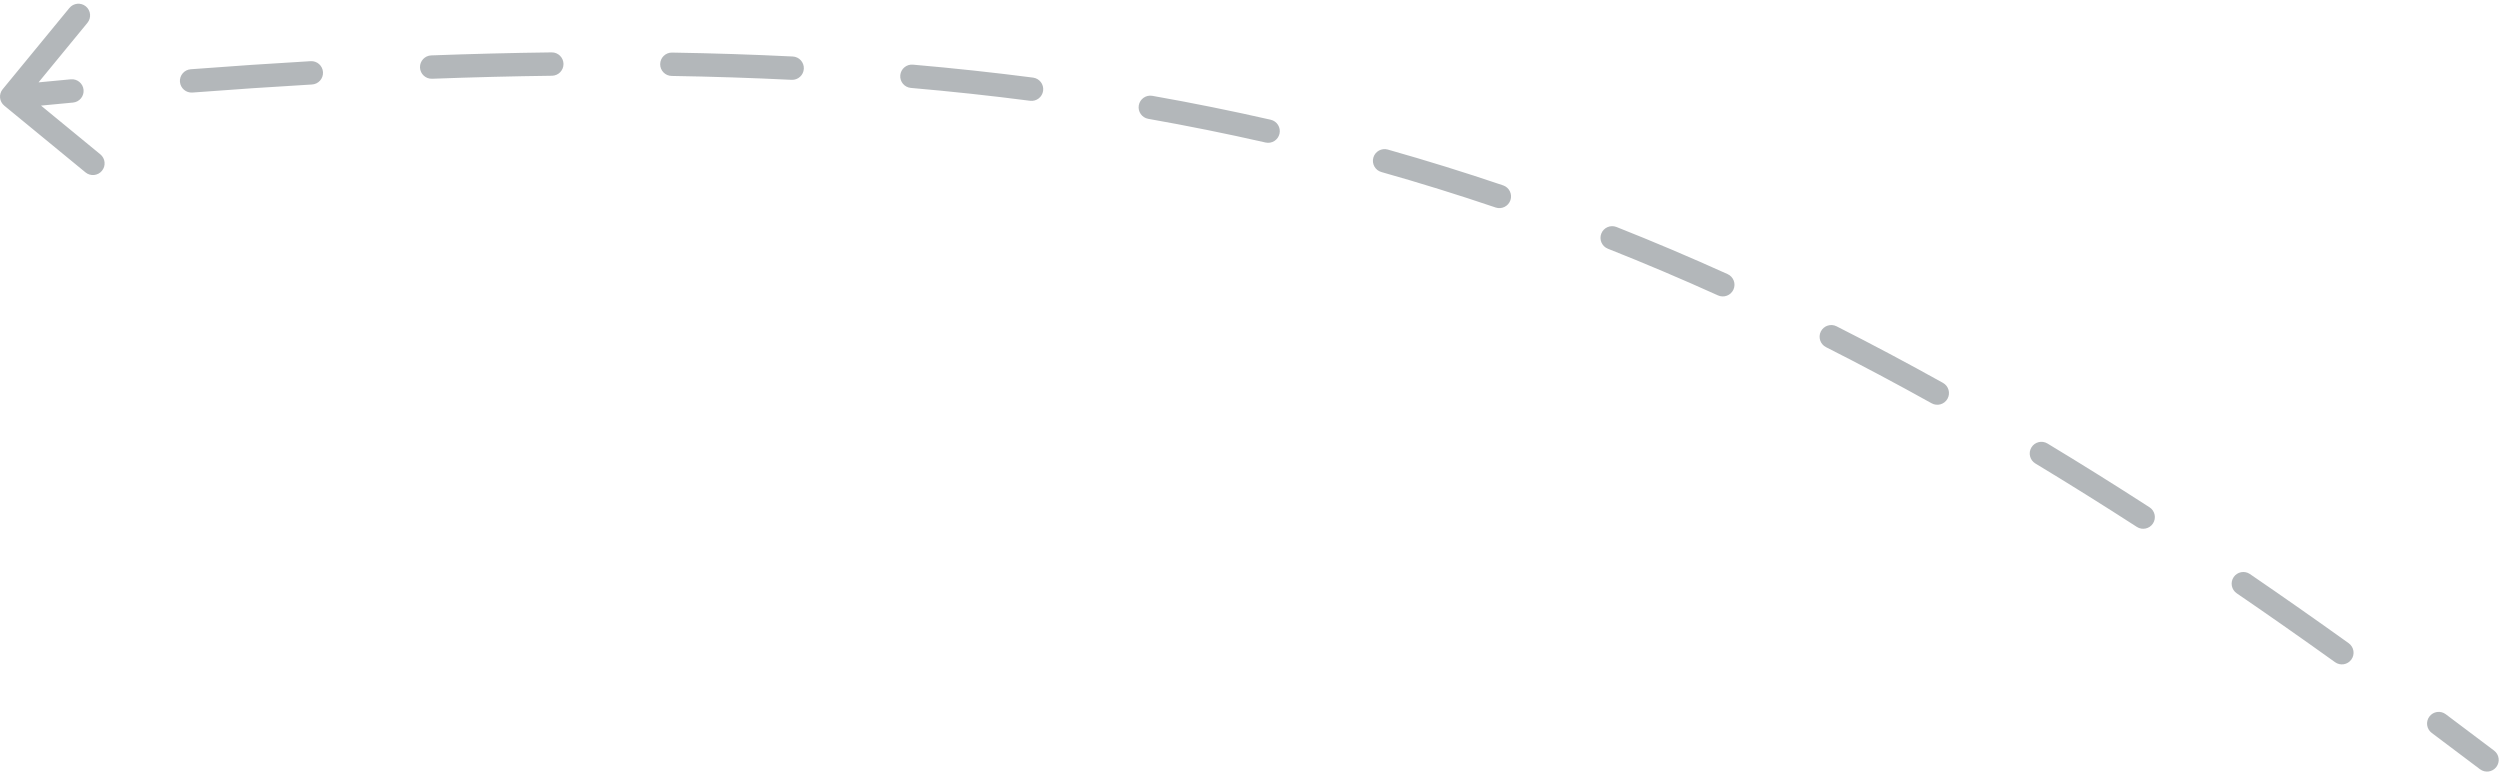 <svg width="214" height="67" viewBox="0 0 214 67" fill="none" xmlns="http://www.w3.org/2000/svg">
<path d="M213.193 64.65C213.413 64.817 213.456 65.131 213.289 65.351C213.122 65.571 212.808 65.614 212.588 65.447L213.193 64.65ZM0.683 8.659C0.47 8.484 0.439 8.169 0.614 7.955L3.47 4.478C3.646 4.264 3.961 4.234 4.174 4.409C4.387 4.584 4.418 4.899 4.243 5.113L1.704 8.204L4.795 10.742C5.008 10.918 5.039 11.233 4.864 11.446C4.689 11.66 4.374 11.691 4.16 11.515L0.683 8.659ZM208.456 62.338C208.235 62.173 208.189 61.859 208.354 61.638C208.519 61.417 208.833 61.371 209.054 61.536L208.456 62.338ZM200.757 55.466C200.981 55.627 201.033 55.939 200.872 56.163C200.711 56.388 200.398 56.439 200.174 56.279L200.757 55.466ZM191.747 50.376C191.519 50.22 191.46 49.909 191.616 49.681C191.772 49.453 192.083 49.394 192.311 49.55L191.747 50.376ZM183.728 43.843C183.96 43.993 184.026 44.302 183.876 44.534C183.727 44.766 183.417 44.833 183.185 44.683L183.728 43.843ZM174.486 39.247C174.25 39.105 174.174 38.797 174.316 38.561C174.459 38.325 174.766 38.249 175.003 38.391L174.486 39.247ZM166.076 33.211C166.317 33.345 166.404 33.649 166.269 33.891C166.135 34.132 165.831 34.219 165.589 34.084L166.076 33.211ZM156.532 29.27C156.285 29.145 156.187 28.845 156.311 28.598C156.436 28.352 156.737 28.253 156.983 28.378L156.532 29.27ZM147.678 23.919C147.93 24.033 148.041 24.329 147.928 24.581C147.814 24.832 147.518 24.944 147.266 24.831L147.678 23.919ZM137.818 20.825C137.561 20.724 137.436 20.433 137.537 20.176C137.639 19.919 137.929 19.794 138.186 19.895L137.818 20.825ZM128.506 16.341C128.768 16.429 128.908 16.713 128.82 16.975C128.731 17.236 128.447 17.377 128.186 17.288L128.506 16.341ZM118.384 14.246C118.119 14.171 117.964 13.895 118.039 13.629C118.114 13.363 118.39 13.209 118.656 13.284L118.384 14.246ZM108.662 10.737C108.931 10.798 109.1 11.066 109.038 11.335C108.977 11.604 108.709 11.773 108.44 11.712L108.662 10.737ZM98.379 9.68C98.107 9.632 97.925 9.373 97.974 9.101C98.022 8.829 98.281 8.647 98.553 8.695L98.379 9.68ZM88.365 7.139C88.638 7.175 88.832 7.425 88.796 7.699C88.761 7.973 88.51 8.166 88.236 8.131L88.365 7.139ZM78.016 7.028C77.741 7.004 77.537 6.762 77.561 6.487C77.585 6.212 77.828 6.008 78.103 6.032L78.016 7.028ZM67.834 5.336C68.11 5.349 68.322 5.584 68.308 5.86C68.295 6.135 68.06 6.348 67.784 6.334L67.834 5.336ZM57.503 6.001C57.227 5.996 57.007 5.769 57.011 5.493C57.016 5.217 57.243 4.997 57.519 5.001L57.503 6.001ZM47.229 4.984C47.505 4.981 47.732 5.202 47.735 5.478C47.739 5.754 47.518 5.981 47.242 5.984L47.229 4.984ZM36.969 6.241C36.693 6.251 36.461 6.036 36.451 5.76C36.441 5.484 36.656 5.252 36.932 5.242L36.969 6.241ZM26.621 5.735C26.897 5.719 27.133 5.93 27.149 6.205C27.165 6.481 26.955 6.718 26.679 6.734L26.621 5.735ZM16.438 7.423C16.163 7.444 15.923 7.238 15.902 6.963C15.881 6.687 16.087 6.447 16.363 6.426L16.438 7.423ZM6.112 7.286C6.387 7.261 6.63 7.464 6.655 7.739C6.68 8.014 6.478 8.257 6.203 8.282L6.112 7.286ZM212.588 65.447C211.202 64.394 209.825 63.358 208.456 62.338L209.054 61.536C210.425 62.558 211.804 63.596 213.193 64.65L212.588 65.447ZM200.174 56.279C197.332 54.241 194.524 52.274 191.747 50.376L192.311 49.55C195.095 51.453 197.908 53.424 200.757 55.466L200.174 56.279ZM183.185 44.683C180.259 42.794 177.362 40.983 174.486 39.247L175.003 38.391C177.888 40.132 180.794 41.949 183.728 43.843L183.185 44.683ZM165.589 34.084C162.556 32.396 159.539 30.792 156.532 29.27L156.983 28.378C160.003 29.906 163.031 31.516 166.076 33.211L165.589 34.084ZM147.266 24.831C144.119 23.408 140.973 22.074 137.818 20.825L138.186 19.895C141.356 21.15 144.517 22.49 147.678 23.919L147.266 24.831ZM128.186 17.288C124.94 16.188 121.676 15.175 118.384 14.246L118.656 13.284C121.965 14.218 125.245 15.236 128.506 16.341L128.186 17.288ZM108.44 11.712C105.126 10.957 101.776 10.28 98.379 9.68L98.553 8.695C101.966 9.298 105.332 9.978 108.662 10.737L108.44 11.712ZM88.236 8.131C84.884 7.696 81.48 7.33 78.016 7.028L78.103 6.032C81.58 6.335 84.998 6.703 88.365 7.139L88.236 8.131ZM67.784 6.334C64.419 6.168 60.994 6.058 57.503 6.001L57.519 5.001C61.021 5.058 64.457 5.169 67.834 5.336L67.784 6.334ZM47.242 5.984C43.882 6.026 40.459 6.112 36.969 6.241L36.932 5.242C40.43 5.112 43.861 5.026 47.229 4.984L47.242 5.984ZM26.679 6.734C23.329 6.928 19.917 7.159 16.438 7.423L16.363 6.426C19.847 6.161 23.265 5.93 26.621 5.735L26.679 6.734ZM6.203 8.282C4.501 8.437 2.783 8.6 1.049 8.77L0.952 7.775C2.688 7.605 4.408 7.442 6.112 7.286L6.203 8.282ZM213.495 64.252C213.935 64.586 214.021 65.213 213.687 65.653C213.353 66.093 212.726 66.179 212.286 65.845L213.495 64.252ZM0.366 9.045C-0.061 8.695 -0.123 8.065 0.228 7.638L5.94 0.683C6.291 0.256 6.921 0.195 7.348 0.545C7.774 0.896 7.836 1.526 7.486 1.953L2.408 8.135L8.59 13.212C9.016 13.563 9.078 14.193 8.728 14.62C8.377 15.047 7.747 15.108 7.32 14.758L0.366 9.045ZM208.157 62.739C207.715 62.408 207.623 61.782 207.954 61.339C208.284 60.896 208.91 60.805 209.353 61.135L208.157 62.739ZM201.048 55.059C201.497 55.381 201.6 56.006 201.278 56.455C200.956 56.904 200.332 57.007 199.883 56.685L201.048 55.059ZM191.465 50.788C191.009 50.477 190.892 49.855 191.203 49.399C191.515 48.943 192.137 48.826 192.593 49.137L191.465 50.788ZM183.999 43.423C184.463 43.723 184.596 44.342 184.296 44.806C183.997 45.27 183.378 45.403 182.914 45.103L183.999 43.423ZM174.228 39.675C173.755 39.39 173.603 38.776 173.888 38.303C174.174 37.83 174.788 37.678 175.261 37.963L174.228 39.675ZM166.319 32.774C166.801 33.042 166.975 33.651 166.706 34.134C166.438 34.616 165.829 34.79 165.346 34.521L166.319 32.774ZM156.306 29.716C155.813 29.467 155.616 28.865 155.865 28.372C156.115 27.88 156.716 27.682 157.209 27.932L156.306 29.716ZM147.884 23.464C148.387 23.691 148.611 24.284 148.383 24.787C148.156 25.29 147.563 25.514 147.06 25.286L147.884 23.464ZM137.634 21.29C137.12 21.087 136.869 20.506 137.072 19.992C137.275 19.479 137.857 19.227 138.37 19.43L137.634 21.29ZM128.667 15.867C129.19 16.044 129.47 16.612 129.293 17.135C129.116 17.658 128.548 17.939 128.025 17.762L128.667 15.867ZM118.249 14.727C117.717 14.577 117.408 14.024 117.558 13.493C117.708 12.961 118.261 12.652 118.792 12.802L118.249 14.727ZM108.773 10.249C109.312 10.372 109.649 10.908 109.526 11.446C109.403 11.985 108.867 12.322 108.329 12.199L108.773 10.249ZM98.292 10.172C97.748 10.076 97.385 9.558 97.481 9.014C97.577 8.47 98.096 8.107 98.64 8.203L98.292 10.172ZM88.429 6.643C88.977 6.714 89.363 7.216 89.292 7.764C89.221 8.311 88.72 8.698 88.172 8.627L88.429 6.643ZM77.973 7.526C77.423 7.478 77.016 6.994 77.063 6.443C77.111 5.893 77.596 5.486 78.146 5.534L77.973 7.526ZM67.858 4.836C68.41 4.863 68.835 5.333 68.808 5.884C68.781 6.436 68.311 6.861 67.76 6.834L67.858 4.836ZM57.495 6.501C56.943 6.492 56.502 6.037 56.511 5.485C56.52 4.933 56.975 4.492 57.527 4.501L57.495 6.501ZM47.223 4.484C47.775 4.478 48.228 4.92 48.235 5.472C48.242 6.024 47.8 6.478 47.248 6.484L47.223 4.484ZM36.987 6.741C36.435 6.761 35.972 6.33 35.951 5.778C35.931 5.227 36.362 4.763 36.913 4.742L36.987 6.741ZM26.592 5.236C27.143 5.204 27.616 5.625 27.648 6.176C27.68 6.728 27.259 7.201 26.708 7.233L26.592 5.236ZM16.476 7.922C15.926 7.964 15.445 7.551 15.403 7.001C15.361 6.45 15.774 5.97 16.325 5.928L16.476 7.922ZM6.066 6.788C6.616 6.738 7.103 7.143 7.153 7.693C7.203 8.243 6.798 8.73 6.248 8.78L6.066 6.788ZM212.286 65.845C210.901 64.794 209.525 63.758 208.157 62.739L209.353 61.135C210.725 62.158 212.105 63.197 213.495 64.252L212.286 65.845ZM199.883 56.685C197.043 54.65 194.239 52.685 191.465 50.788L192.593 49.137C195.38 51.042 198.197 53.016 201.048 55.059L199.883 56.685ZM182.914 45.103C179.992 43.217 177.099 41.408 174.228 39.675L175.261 37.963C178.151 39.707 181.061 41.526 183.999 43.423L182.914 45.103ZM165.346 34.521C162.318 32.836 159.307 31.235 156.306 29.716L157.209 27.932C160.235 29.463 163.269 31.076 166.319 32.774L165.346 34.521ZM147.06 25.286C143.92 23.867 140.781 22.536 137.634 21.29L138.37 19.43C141.547 20.688 144.715 22.032 147.884 23.464L147.06 25.286ZM128.025 17.762C124.788 16.665 121.532 15.654 118.249 14.727L118.792 12.802C122.109 13.739 125.397 14.759 128.667 15.867L128.025 17.762ZM108.329 12.199C105.024 11.446 101.681 10.771 98.292 10.172L98.64 8.203C102.061 8.807 105.435 9.489 108.773 10.249L108.329 12.199ZM88.172 8.627C84.827 8.193 81.43 7.827 77.973 7.526L78.146 5.534C81.63 5.837 85.055 6.206 88.429 6.643L88.172 8.627ZM67.76 6.834C64.4 6.668 60.981 6.558 57.495 6.501L57.527 4.501C61.035 4.558 64.476 4.669 67.858 4.836L67.76 6.834ZM47.248 6.484C43.892 6.526 40.474 6.612 36.987 6.741L36.913 4.742C40.416 4.613 43.85 4.526 47.223 4.484L47.248 6.484ZM26.708 7.233C23.362 7.427 19.953 7.657 16.476 7.922L16.325 5.928C19.812 5.662 23.233 5.431 26.592 5.236L26.708 7.233ZM6.248 8.78C4.547 8.935 2.831 9.098 1.098 9.268L0.903 7.277C2.64 7.107 4.361 6.944 6.066 6.788L6.248 8.78Z" fill="#121F26" fill-opacity="0.32"/>
</svg>
